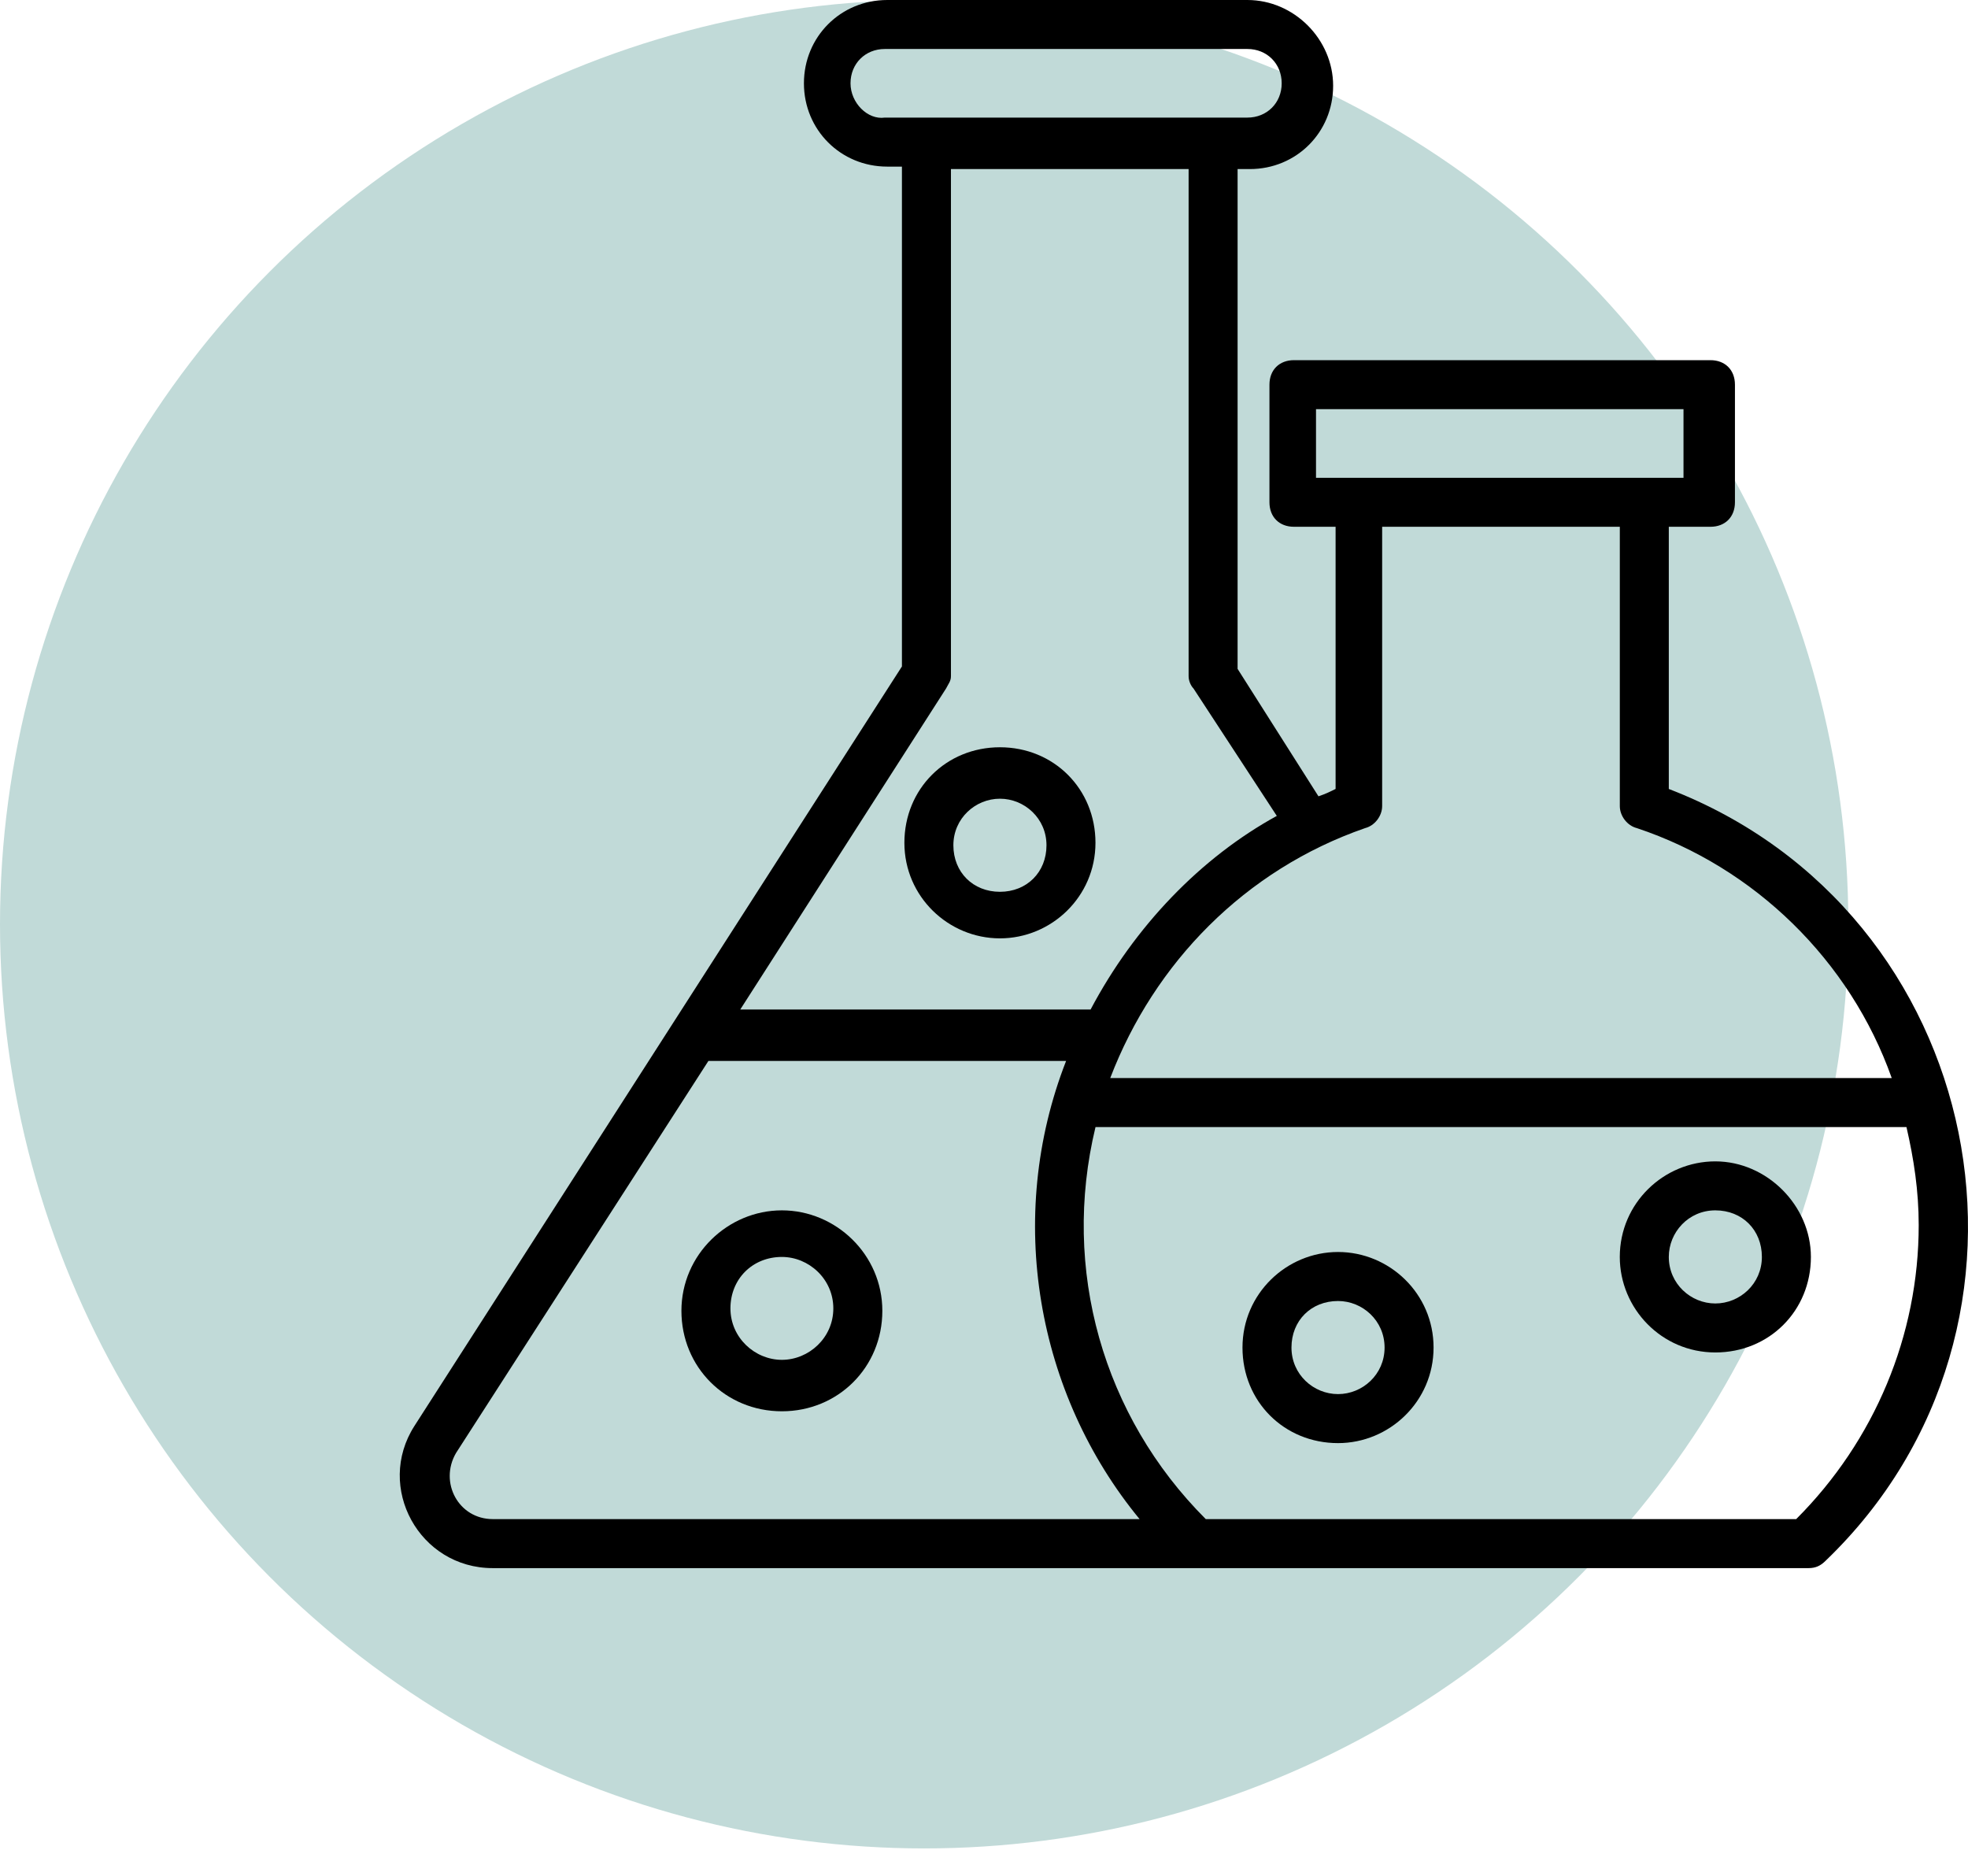 <svg width="64" height="61" viewBox="0 0 64 61" fill="none" xmlns="http://www.w3.org/2000/svg">
<circle cx="30.054" cy="30.054" r="30.054" fill="#C1DAD8"/>
<path d="M54.27 25.655V17.13H55.624C56.102 17.13 56.421 16.811 56.421 16.333V12.509C56.421 12.031 56.102 11.712 55.624 11.712H42.08C41.602 11.712 41.283 12.031 41.283 12.509V16.333C41.283 16.811 41.602 17.13 42.08 17.13H43.434V25.655C43.275 25.735 43.115 25.815 42.877 25.895L40.247 21.751L40.247 5.498H40.645C42.159 5.498 43.354 4.303 43.354 2.789C43.354 1.275 42.08 0 40.566 0H28.853C27.34 0 26.144 1.195 26.144 2.709C26.144 4.223 27.34 5.418 28.853 5.418H29.331V21.672L13.476 46.372C12.201 48.364 13.635 50.993 16.025 50.993H58.812C59.051 50.993 59.21 50.913 59.369 50.754C67.337 43.105 64.628 29.64 54.27 25.656L54.27 25.655ZM42.797 13.306H54.748V15.537H42.797V13.306ZM44.39 26.93C44.709 26.851 44.948 26.532 44.948 26.213V17.13H52.677V26.213C52.677 26.532 52.916 26.851 53.234 26.93C57.059 28.205 60.166 31.233 61.52 35.057L36.105 35.057C37.538 31.312 40.486 28.285 44.391 26.93L44.39 26.93ZM27.659 2.709C27.659 2.071 28.137 1.593 28.774 1.593H40.566C41.203 1.593 41.681 2.071 41.681 2.709C41.681 3.346 41.203 3.824 40.566 3.824H28.774C28.217 3.904 27.659 3.346 27.659 2.709ZM30.766 22.389C30.846 22.23 30.925 22.15 30.925 21.991L30.925 5.498H38.654V21.991C38.654 22.15 38.734 22.309 38.813 22.389L41.522 26.532C39.052 27.887 36.901 30.118 35.467 32.827H24.074L30.766 22.389ZM16.026 49.399C14.91 49.399 14.273 48.204 14.831 47.248L23.038 34.5H34.67C32.678 39.599 33.714 45.335 37.06 49.399H16.026ZM58.413 49.399H39.212C35.865 46.053 34.511 41.272 35.626 36.651H61.999C62.238 37.687 62.397 38.723 62.397 39.838C62.397 43.424 60.963 46.849 58.413 49.399L58.413 49.399Z" fill="black"/>
<path d="M55.783 37.766C54.11 37.766 52.676 39.12 52.676 40.873C52.676 42.546 54.031 43.98 55.783 43.98C57.536 43.98 58.891 42.626 58.891 40.873C58.891 39.2 57.456 37.766 55.783 37.766ZM55.783 42.387C54.987 42.387 54.27 41.749 54.27 40.873C54.27 40.076 54.907 39.359 55.783 39.359C56.66 39.359 57.297 39.997 57.297 40.873C57.297 41.749 56.58 42.387 55.783 42.387Z" fill="black"/>
<path d="M43.513 40.713C41.84 40.713 40.406 42.068 40.406 43.821C40.406 45.574 41.76 46.928 43.513 46.928C45.186 46.928 46.62 45.573 46.62 43.821C46.621 42.068 45.186 40.713 43.513 40.713ZM43.513 45.334C42.716 45.334 41.999 44.697 41.999 43.821C41.999 42.944 42.637 42.307 43.513 42.307C44.31 42.307 45.027 42.944 45.027 43.821C45.027 44.697 44.31 45.334 43.513 45.334Z" fill="black"/>
<path d="M25.427 39.359C23.674 39.359 22.16 40.794 22.16 42.626C22.16 44.459 23.595 45.893 25.427 45.893C27.26 45.893 28.694 44.459 28.694 42.626C28.694 40.794 27.18 39.359 25.427 39.359ZM25.427 44.22C24.551 44.22 23.754 43.502 23.754 42.547C23.754 41.59 24.471 40.874 25.427 40.874C26.303 40.874 27.1 41.591 27.1 42.547C27.101 43.503 26.304 44.22 25.427 44.22Z" fill="black"/>
<path d="M32.518 30.514C34.191 30.514 35.625 29.16 35.625 27.407C35.625 25.654 34.27 24.3 32.518 24.3C30.765 24.3 29.411 25.654 29.411 27.407C29.411 29.16 30.845 30.514 32.518 30.514ZM32.518 25.973C33.315 25.973 34.032 26.61 34.032 27.487C34.032 28.363 33.394 29 32.518 29C31.642 29 31.004 28.363 31.004 27.487C31.004 26.61 31.721 25.973 32.518 25.973Z" fill="black"/>
</svg>
